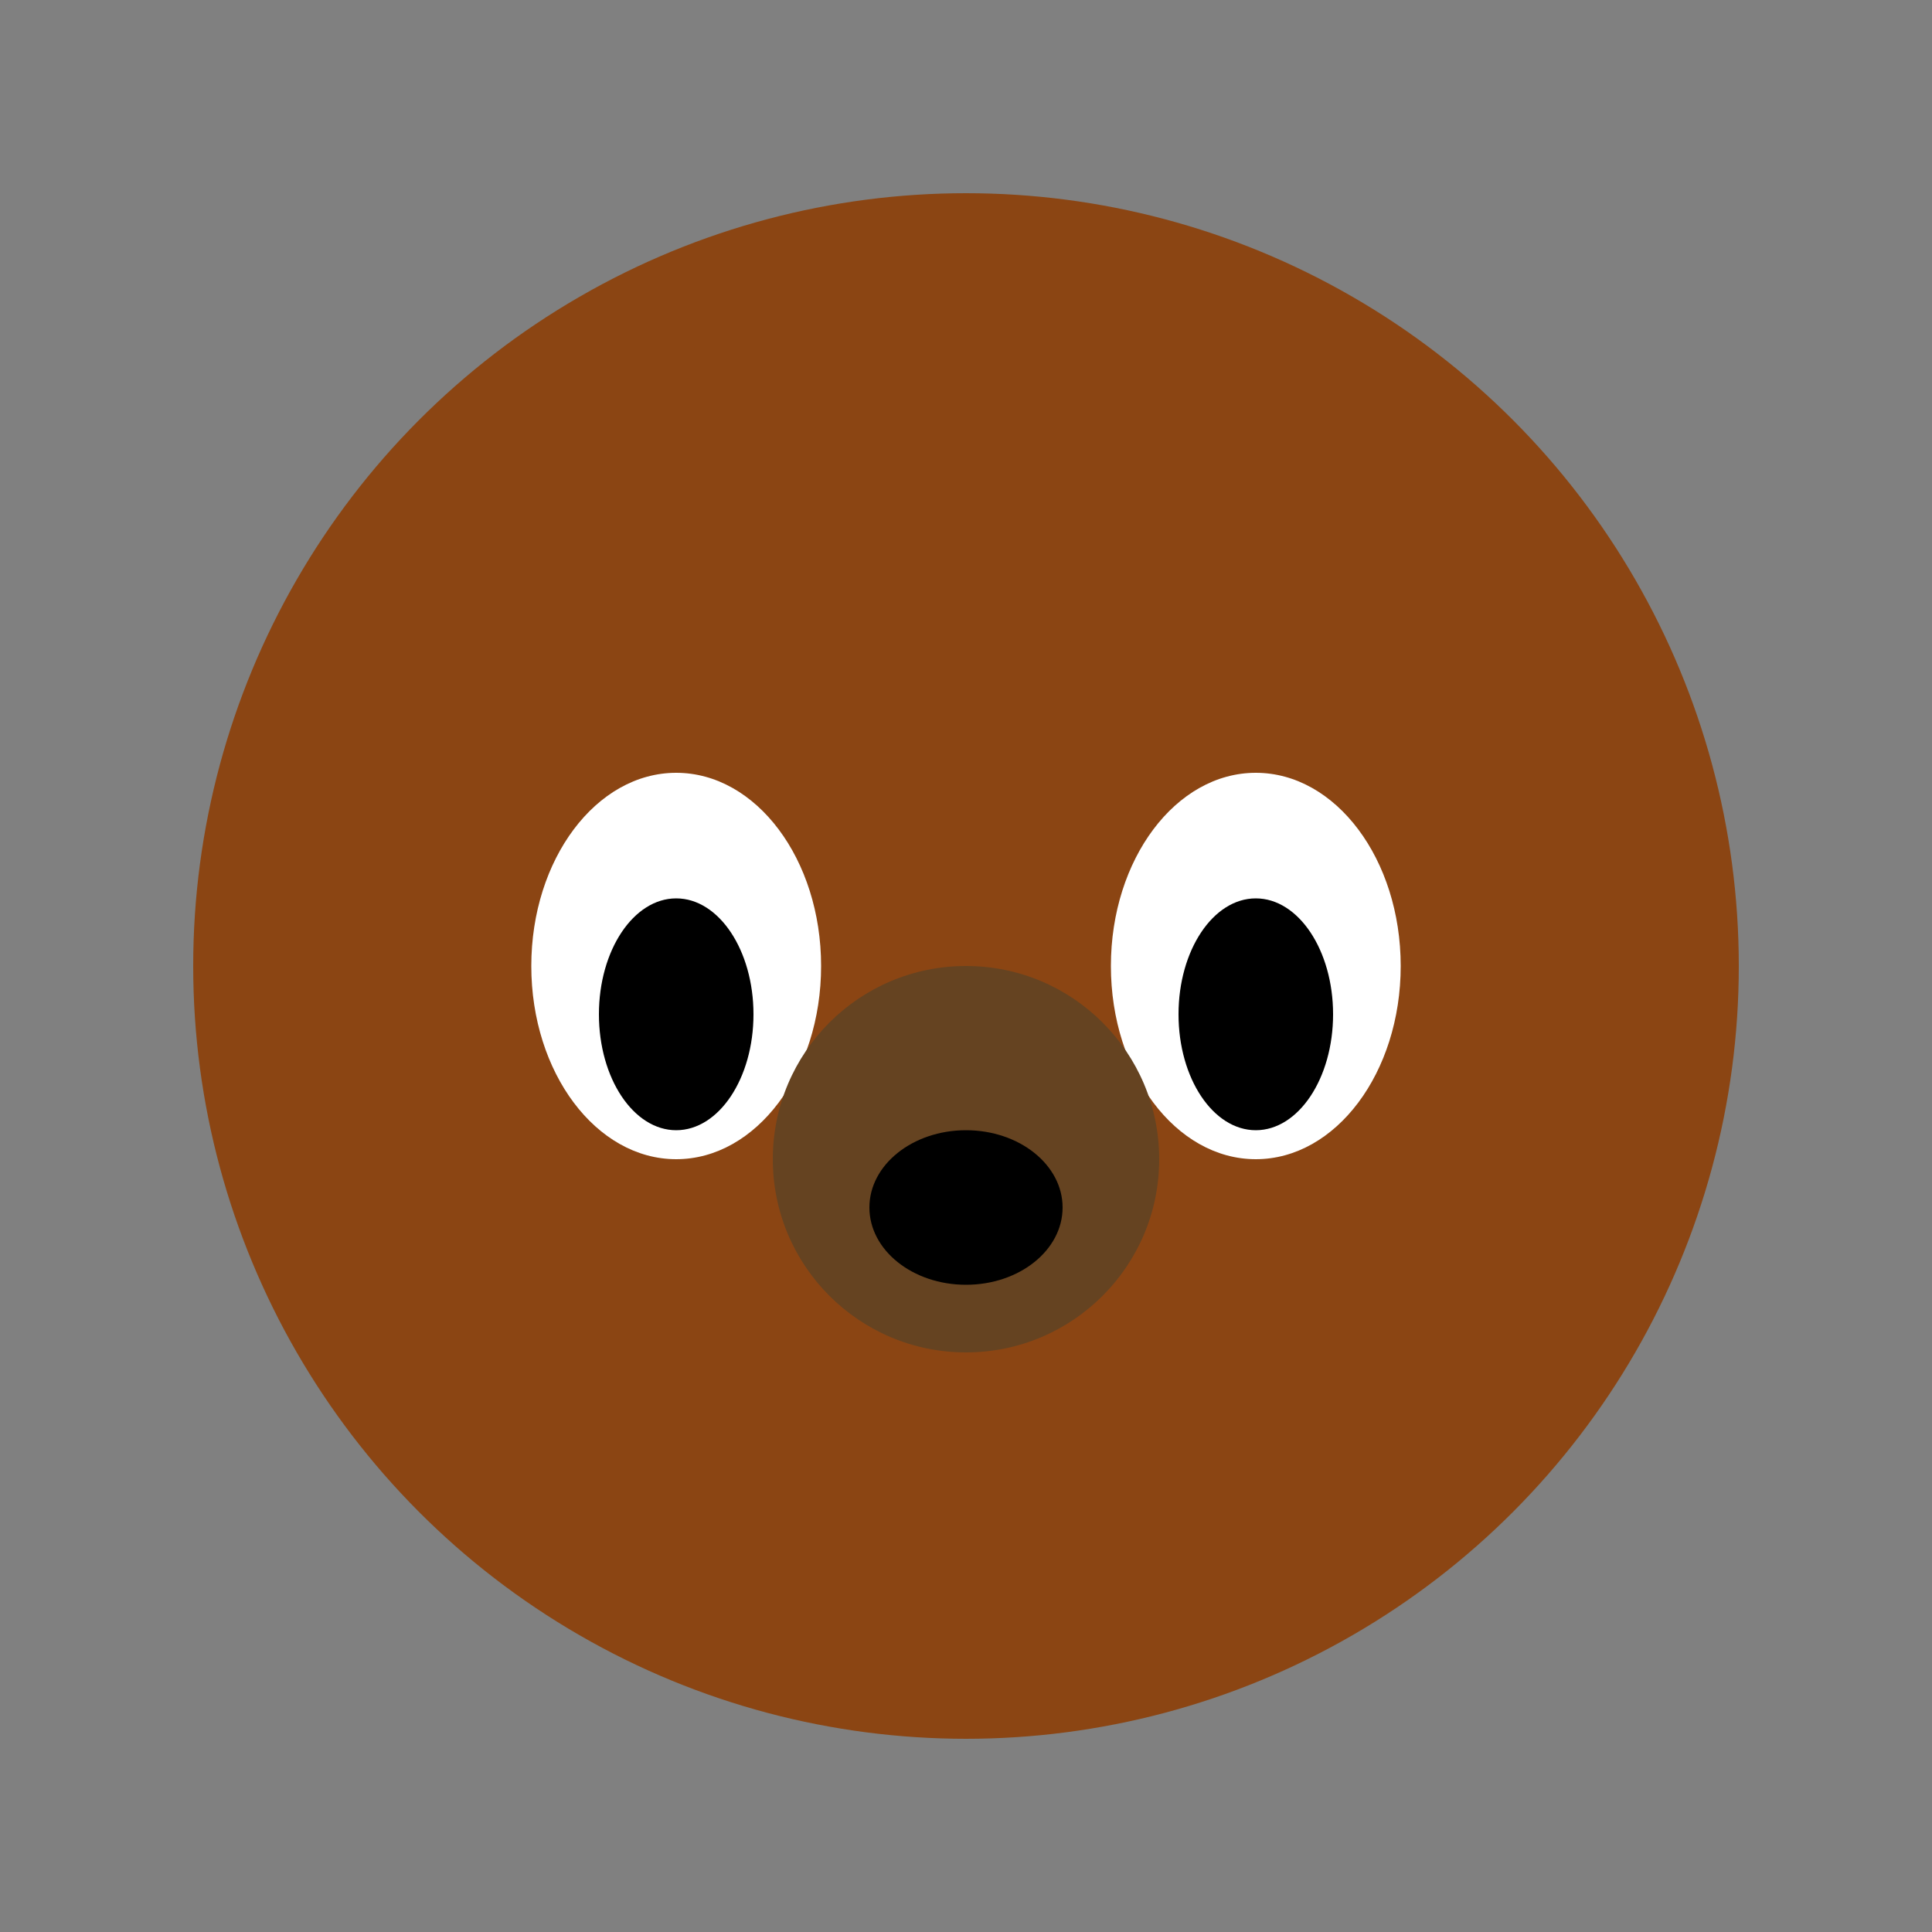<svg xmlns="http://www.w3.org/2000/svg" viewBox="0 0 200 200">
    <rect x="0" y="0" width="200" height="200" fill="#808080" stroke="none"/>
    <circle cx="100" cy="100" r="80" fill="#8b4513"/>
    <circle cx="65" cy="60" r="25" fill="#8b4513"/>
    <circle cx="135" cy="60" r="25" fill="#8b4513"/>
    <ellipse cx="70" cy="100" rx="15" ry="20" fill="white"/>
    <ellipse cx="130" cy="100" rx="15" ry="20" fill="white"/>
    <ellipse cx="70" cy="105" rx="8" ry="12" fill="black"/>
    <ellipse cx="130" cy="105" rx="8" ry="12" fill="black"/>
    <circle cx="100" cy="120" r="20" fill="#654321"/>
    <ellipse cx="100" cy="125" rx="10" ry="8" fill="black"/>
</svg>
